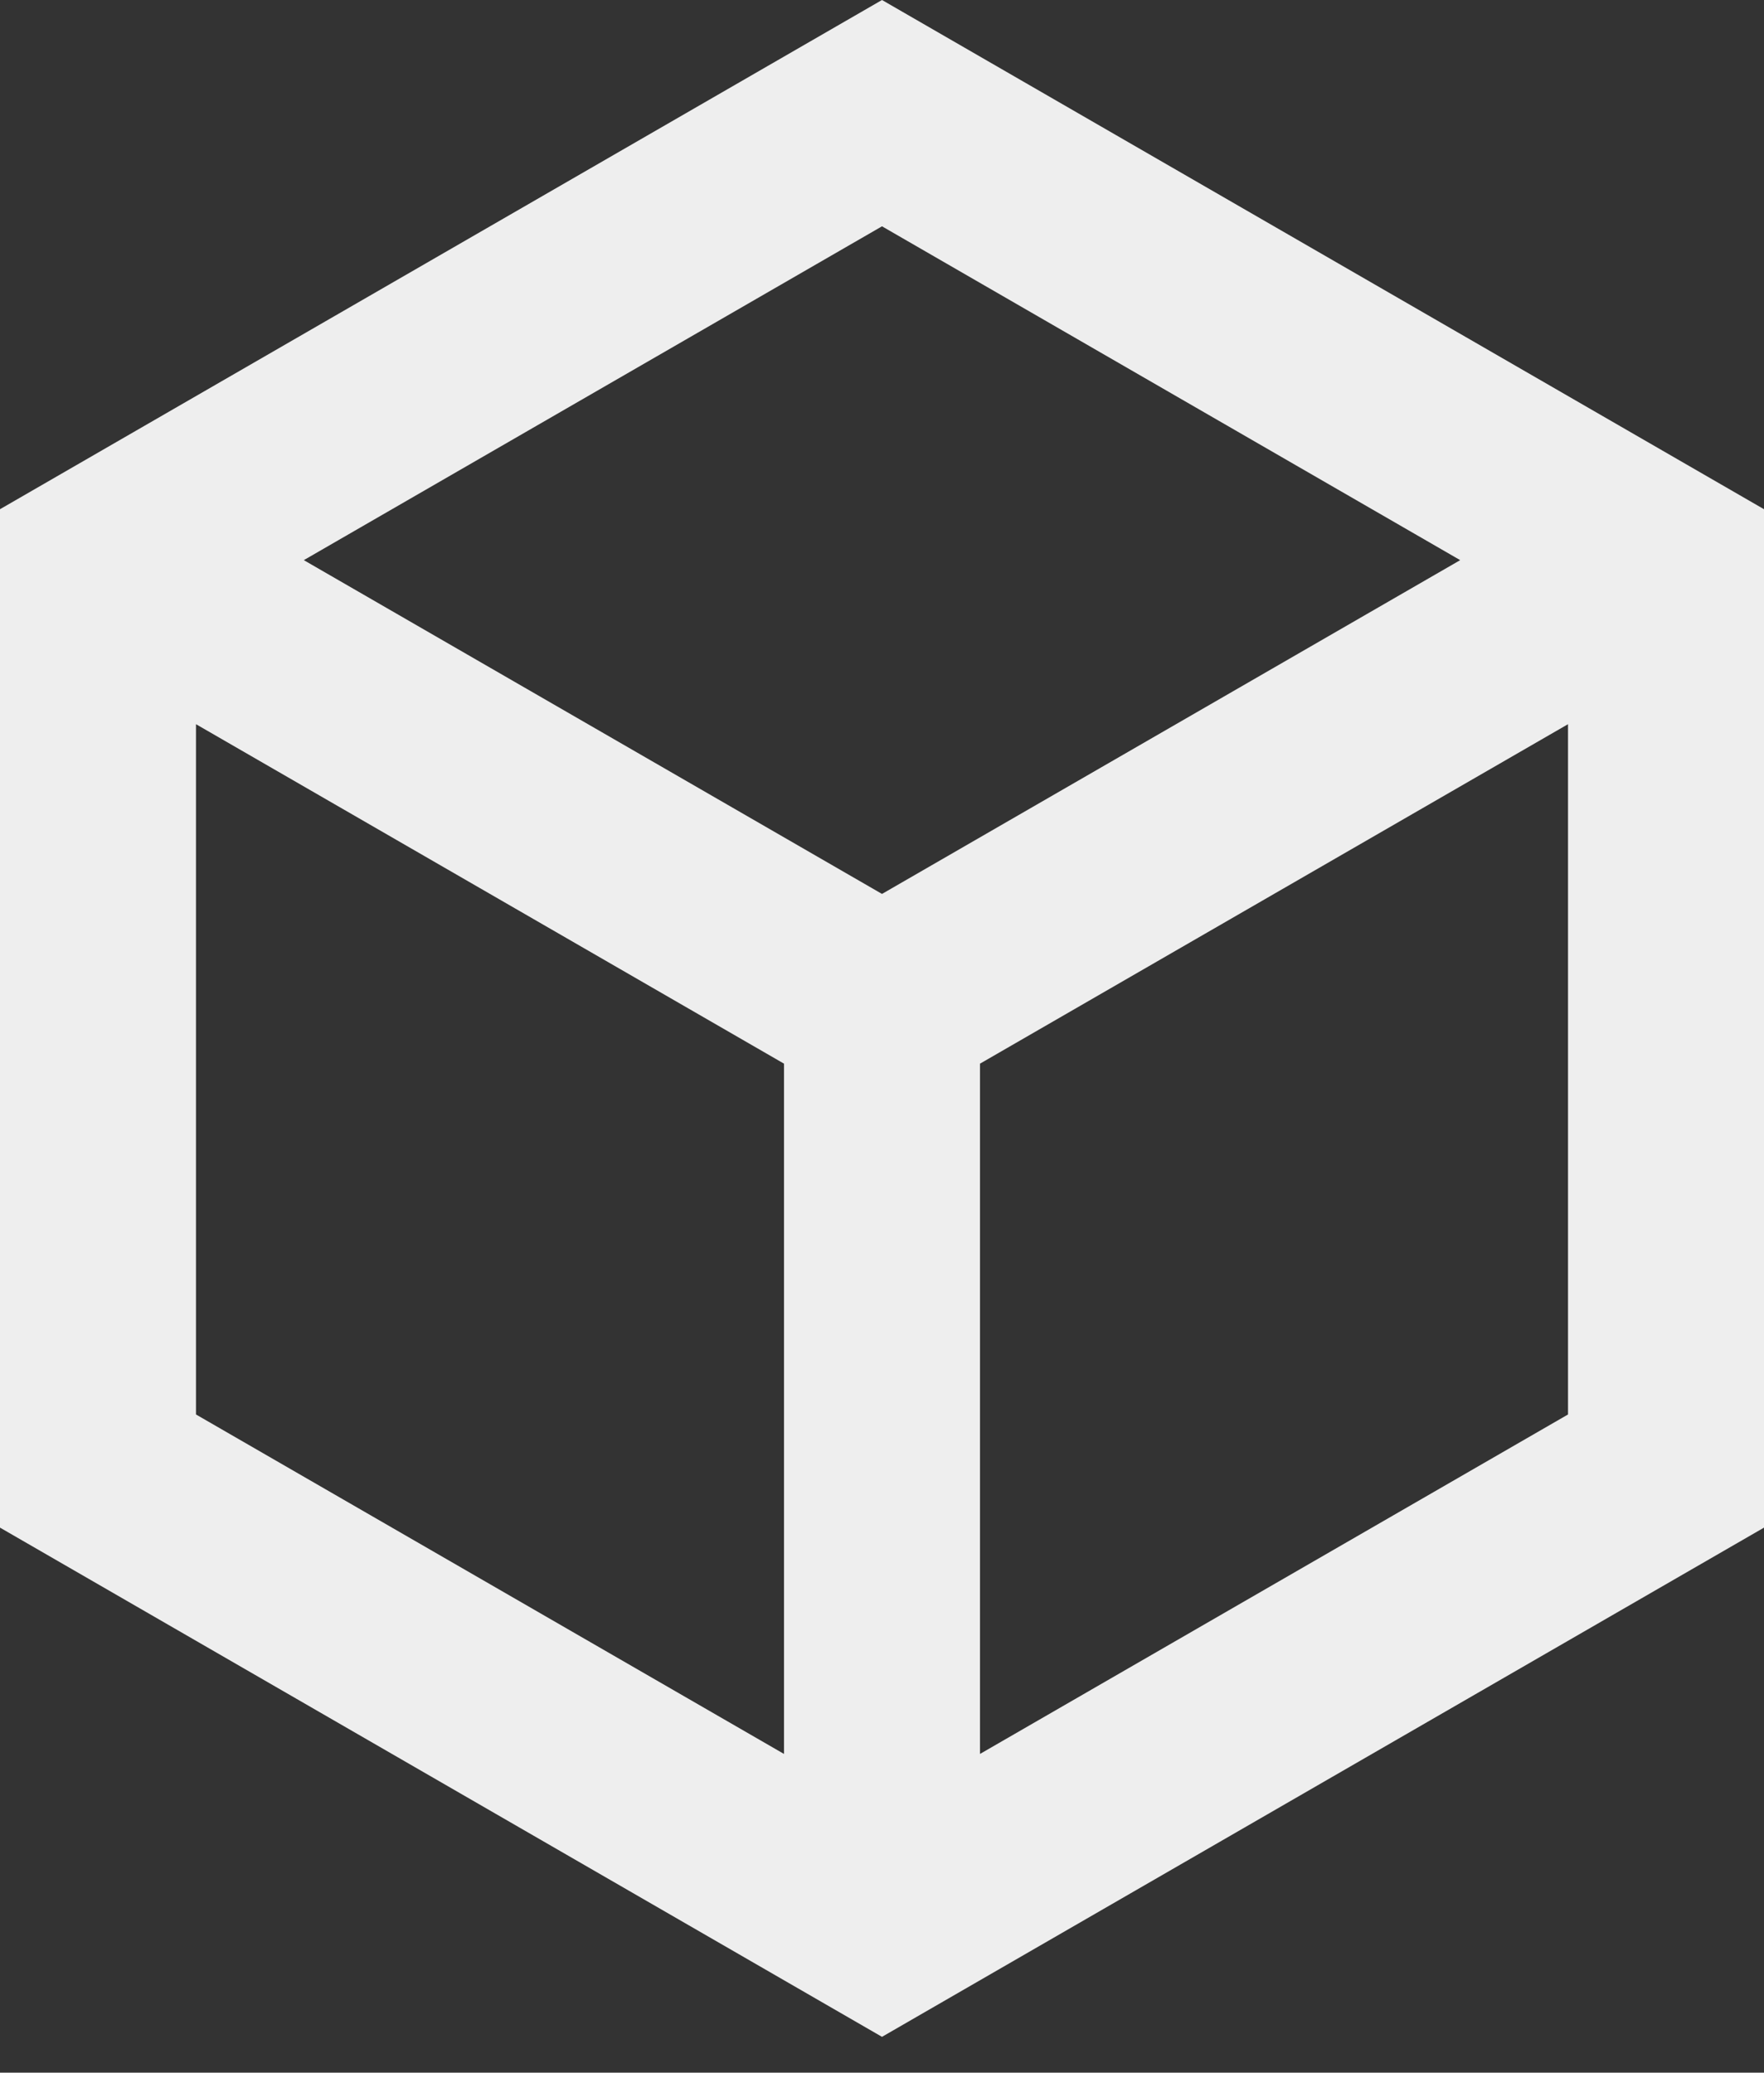<svg width="40" height="47" viewBox="0 0 40 47" fill="none" xmlns="http://www.w3.org/2000/svg">
<rect x="0" y="0" width="40" height="47" fill="#333333" stroke="none"/>
<path fill-rule="evenodd" clip-rule="evenodd" d="M20 0L40 11.547V34.641L20 46.188L0 34.641V11.547L20 0ZM4.444 16.422L4.444 32.075L17.778 39.773V24.12L4.444 16.422ZM35.556 16.422L22.222 24.12V39.773L35.556 32.075L35.556 16.422ZM20 5.132L6.889 12.702L20 20.271L33.111 12.702L20 5.132Z" fill="#EEEEEE" />
</svg>